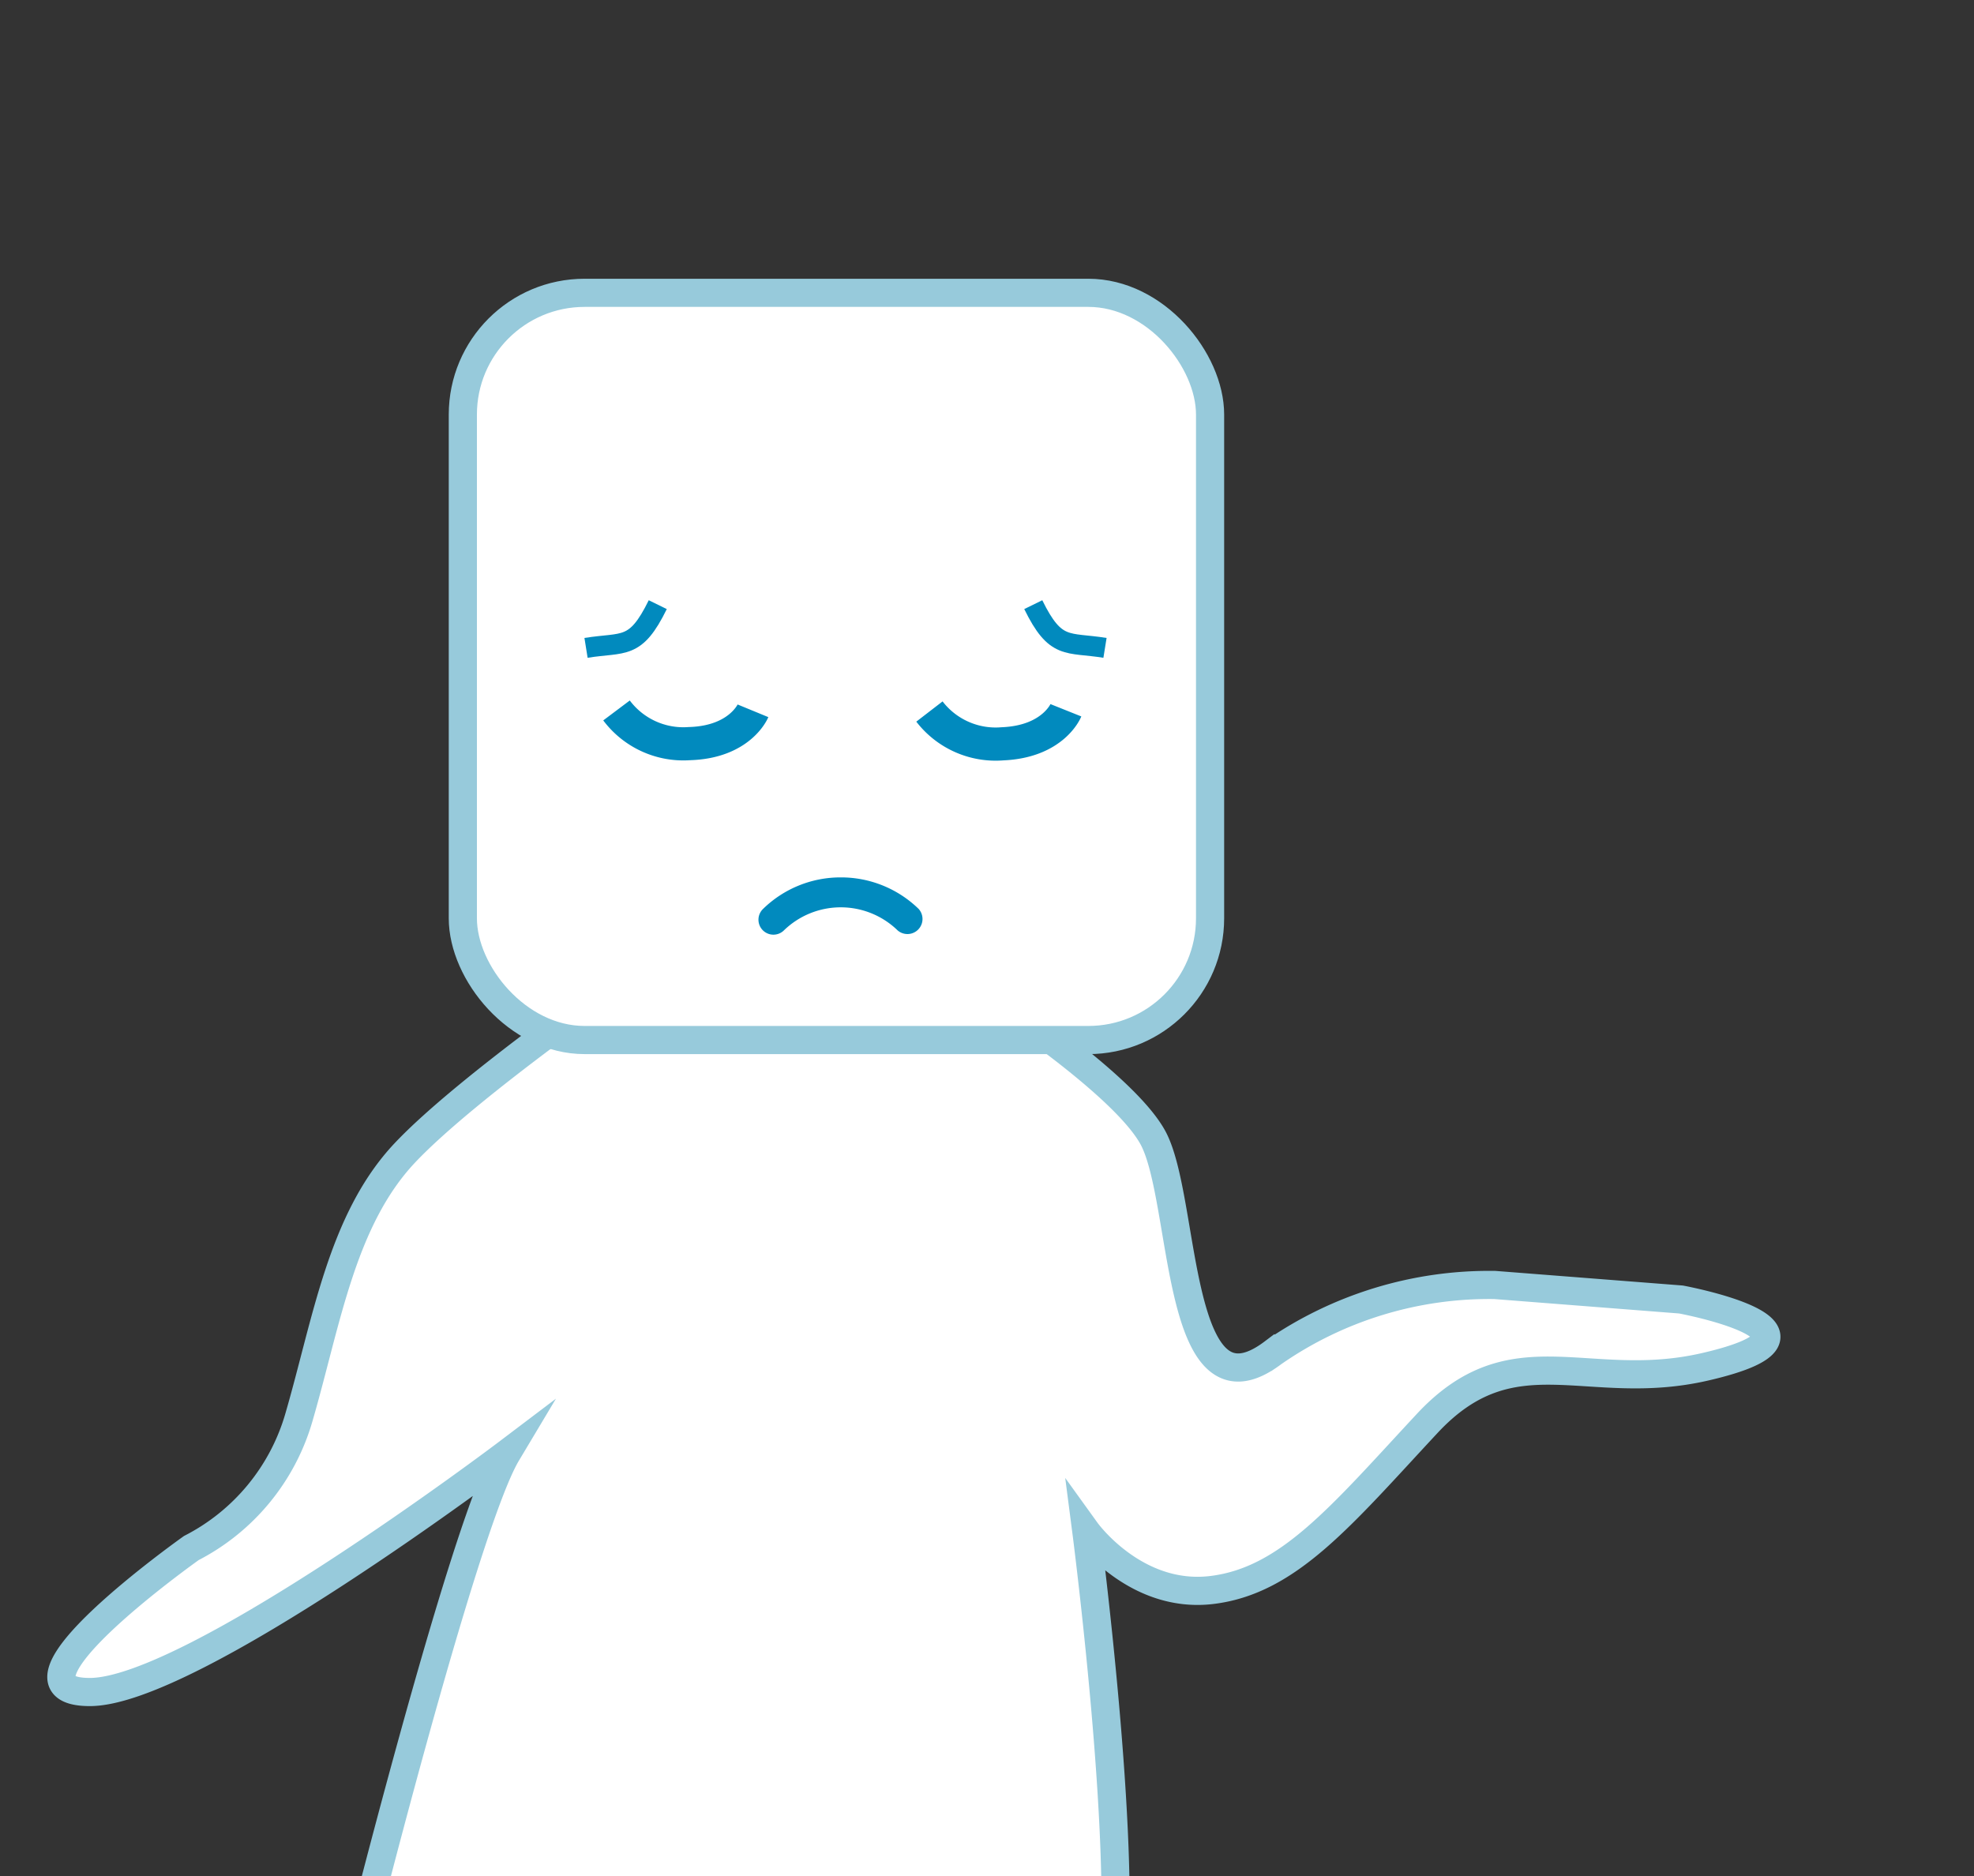 <svg id="Layer_1" data-name="Layer 1" xmlns="http://www.w3.org/2000/svg" viewBox="0 0 110.08 104.62"><rect x="0" y="0" width="110.08" height="104.62" fill="#333333" stroke="none"/><defs><style>.cls-1{fill:#fff;stroke:#97cadb;stroke-width:1.57px;}.cls-1,.cls-2,.cls-4{stroke-miterlimit:10;}.cls-2,.cls-4{fill:none;stroke:#018abe;}.cls-2{stroke-width:1.85px;}.cls-3{fill:#018abe;}.cls-4{stroke-width:1.12px;}</style></defs><title>charmoods</title><path class="cls-1" d="M10.67,86.33a11.9,11.9,0,0,0,6-7.29c1.55-5.33,2.38-11,5.9-14.74s12.8-10.14,12.8-10.14H53.07S62.41,60,64.29,63.44s1.2,16.15,6.7,12a21.12,21.12,0,0,1,12.37-3.78l10.38.81s9.74,1.81,1.36,3.75c-6.6,1.53-10.71-2-15.52,3.17s-7.73,8.76-12,9.28-7-3.27-7-3.27,2.27,17.49,1.45,24.46L19.61,110s6.2-24.84,8.65-28.94c0,0-17.58,13.3-23.25,13.3S10.67,86.33,10.67,86.33Z"/><rect class="cls-1" x="25.81" y="16.33" width="41.67" height="41.67" rx="6.79"/><path class="cls-2" d="M34.38,39.62a4.66,4.66,0,0,0,4.06,1.85c2.83-.08,3.55-1.83,3.55-1.83"/><path class="cls-2" d="M51.83,39.68a4.66,4.66,0,0,0,4.08,1.8c2.83-.12,3.53-1.87,3.53-1.87"/><path class="cls-3" d="M46.89,48.93a6.2,6.2,0,0,1,4.34,1.76.84.84,0,0,1-1.17,1.2,4.55,4.55,0,0,0-6.35,0,.83.83,0,1,1-1.16-1.2,6.18,6.18,0,0,1,4.34-1.76Z"/><path class="cls-4" d="M57.62,33.72c1.25,2.55,1.89,2.07,4,2.41"/><path class="cls-4" d="M36.68,33.72c-1.25,2.55-1.88,2.07-4,2.41"/></svg>